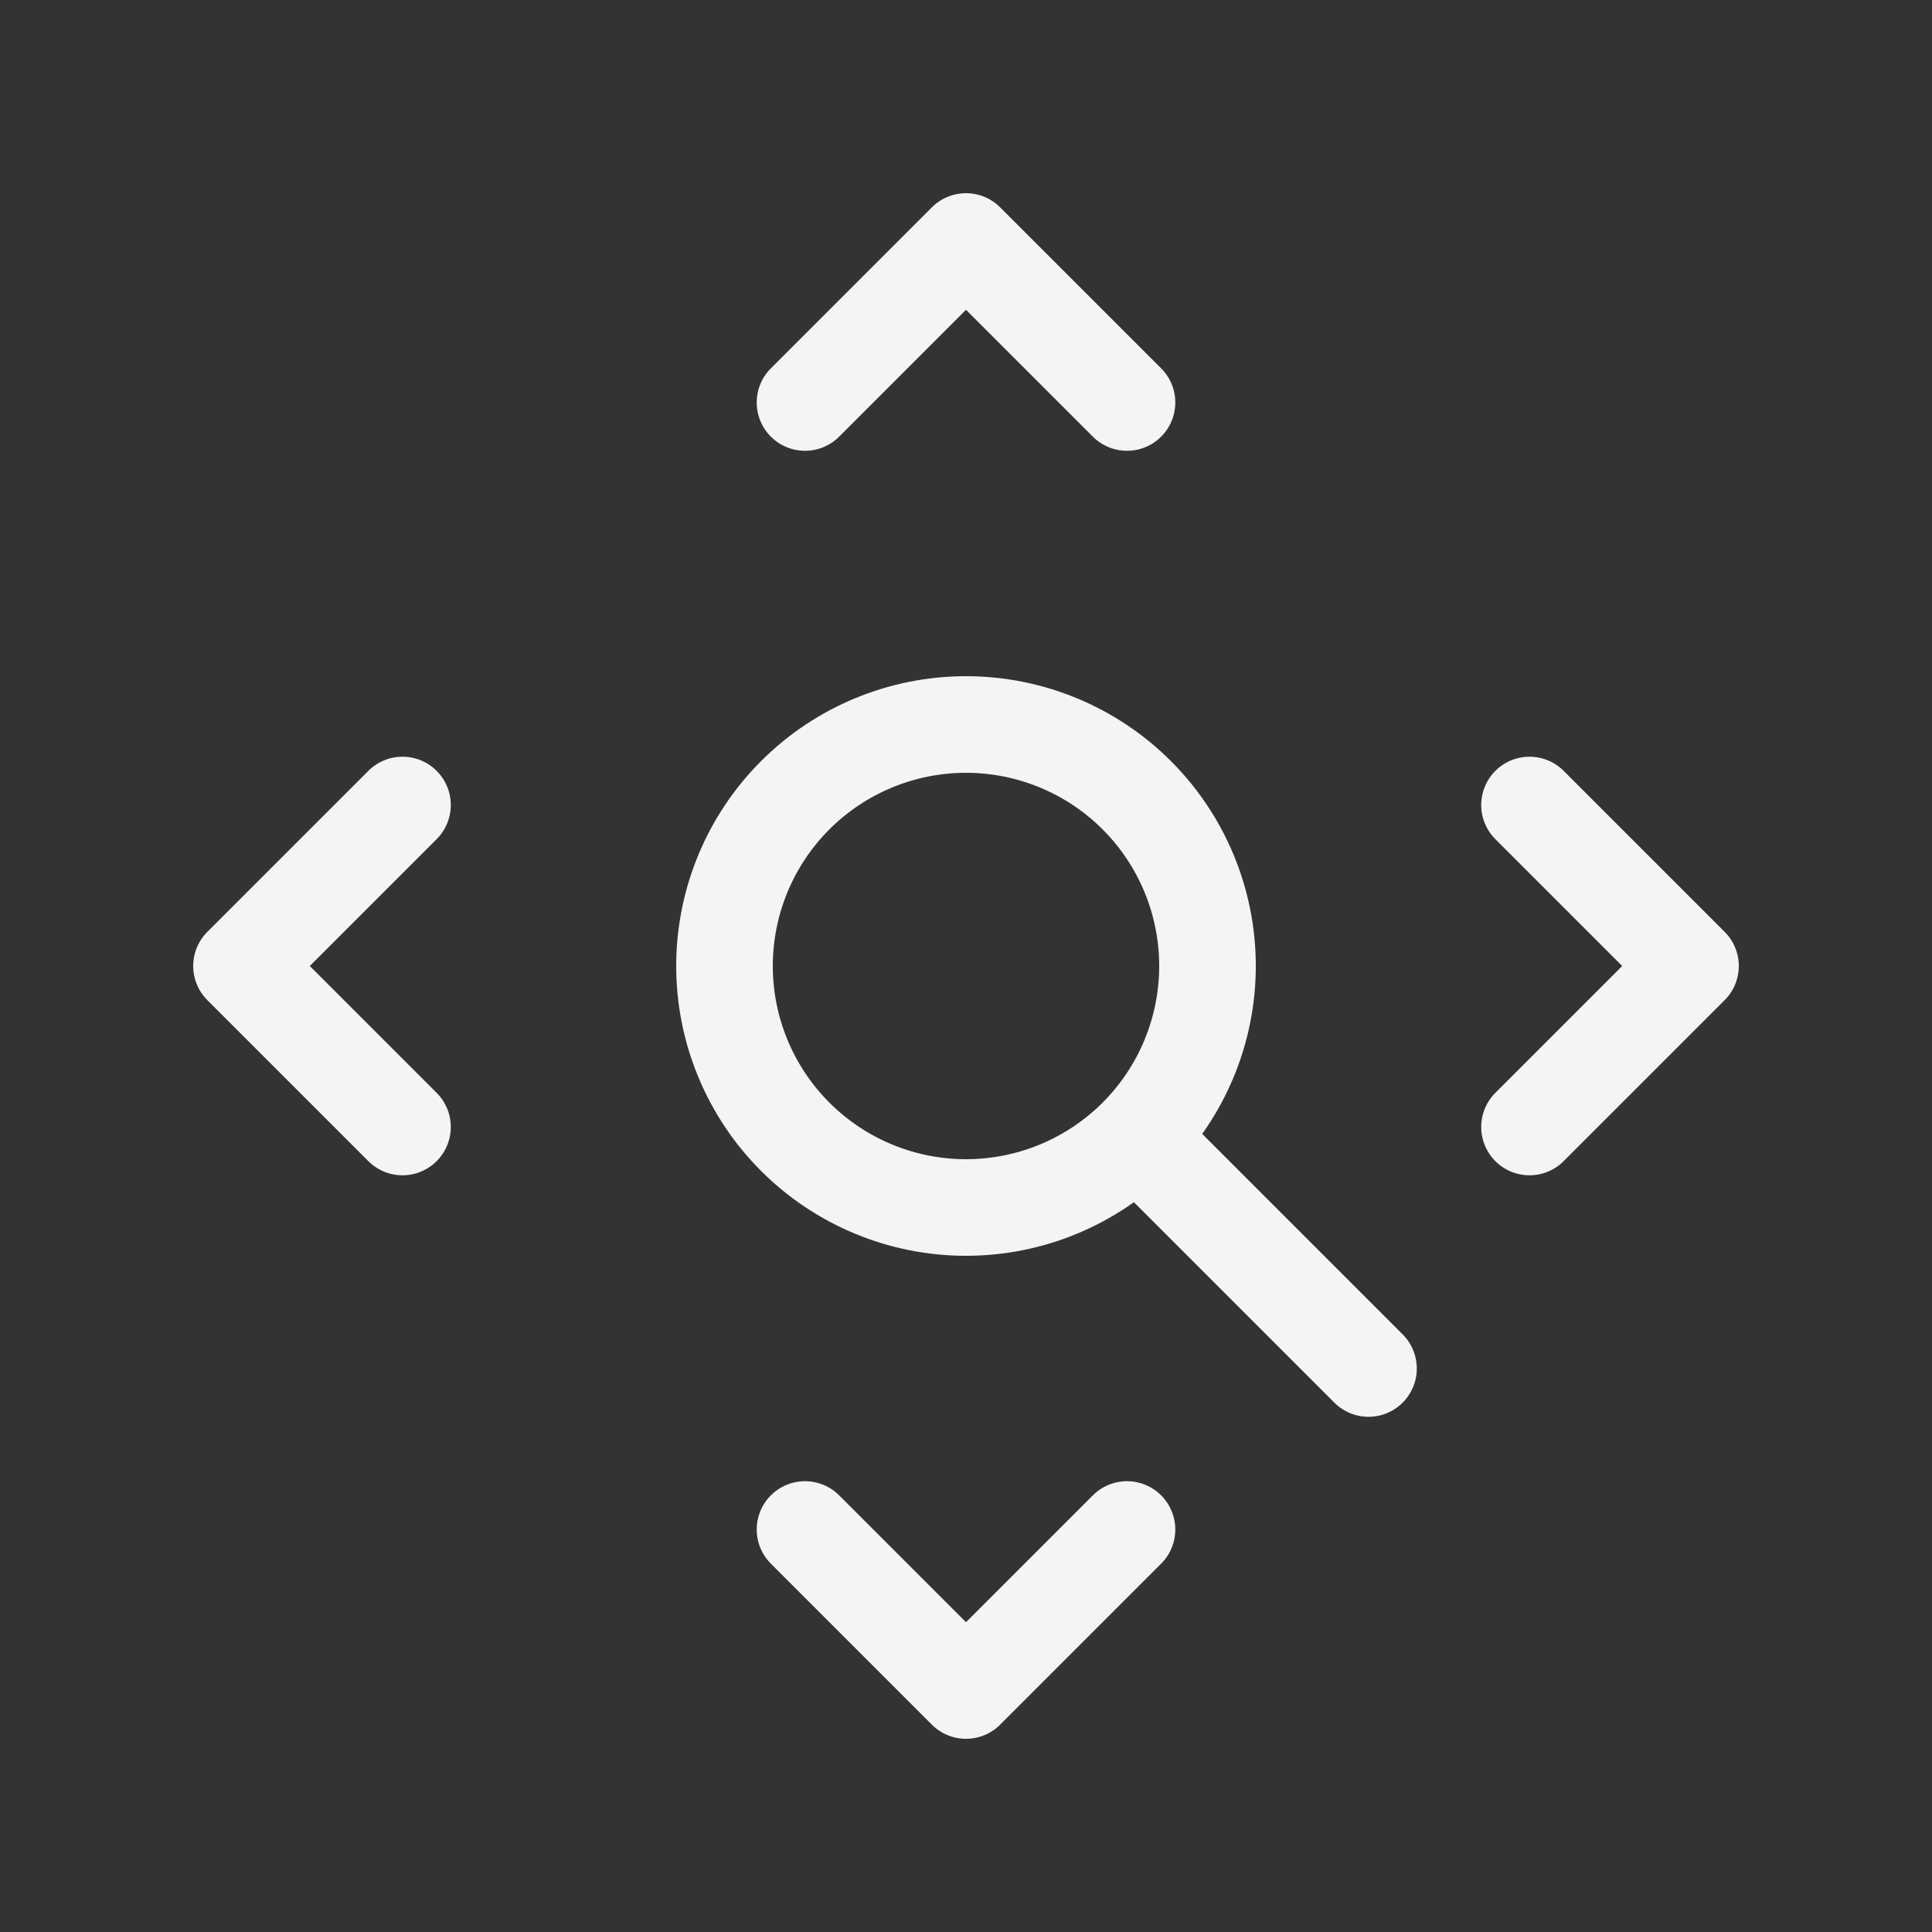 <svg width="100" height="100" viewBox="0 0 100 100" fill="none" xmlns="http://www.w3.org/2000/svg">
<rect x="0" y="0" width="100" height="100" fill="#333333" stroke="none"/>
<path id="Vector" d="M70.833 70.833L60.417 60.417M41.667 20.833L50 12.5L58.333 20.833M79.167 41.667L87.5 50L79.167 58.333M20.833 41.667L12.5 50L20.833 58.333M41.667 79.167L50 87.5L58.333 79.167M37.5 50C37.5 53.315 38.817 56.495 41.161 58.839C43.505 61.183 46.685 62.5 50 62.5C53.315 62.5 56.495 61.183 58.839 58.839C61.183 56.495 62.5 53.315 62.5 50C62.5 46.685 61.183 43.505 58.839 41.161C56.495 38.817 53.315 37.5 50 37.5C46.685 37.5 43.505 38.817 41.161 41.161C38.817 43.505 37.5 46.685 37.5 50Z" stroke="#F4F4F4" stroke-width="5" stroke-linecap="round" stroke-linejoin="round"/>
</svg>
